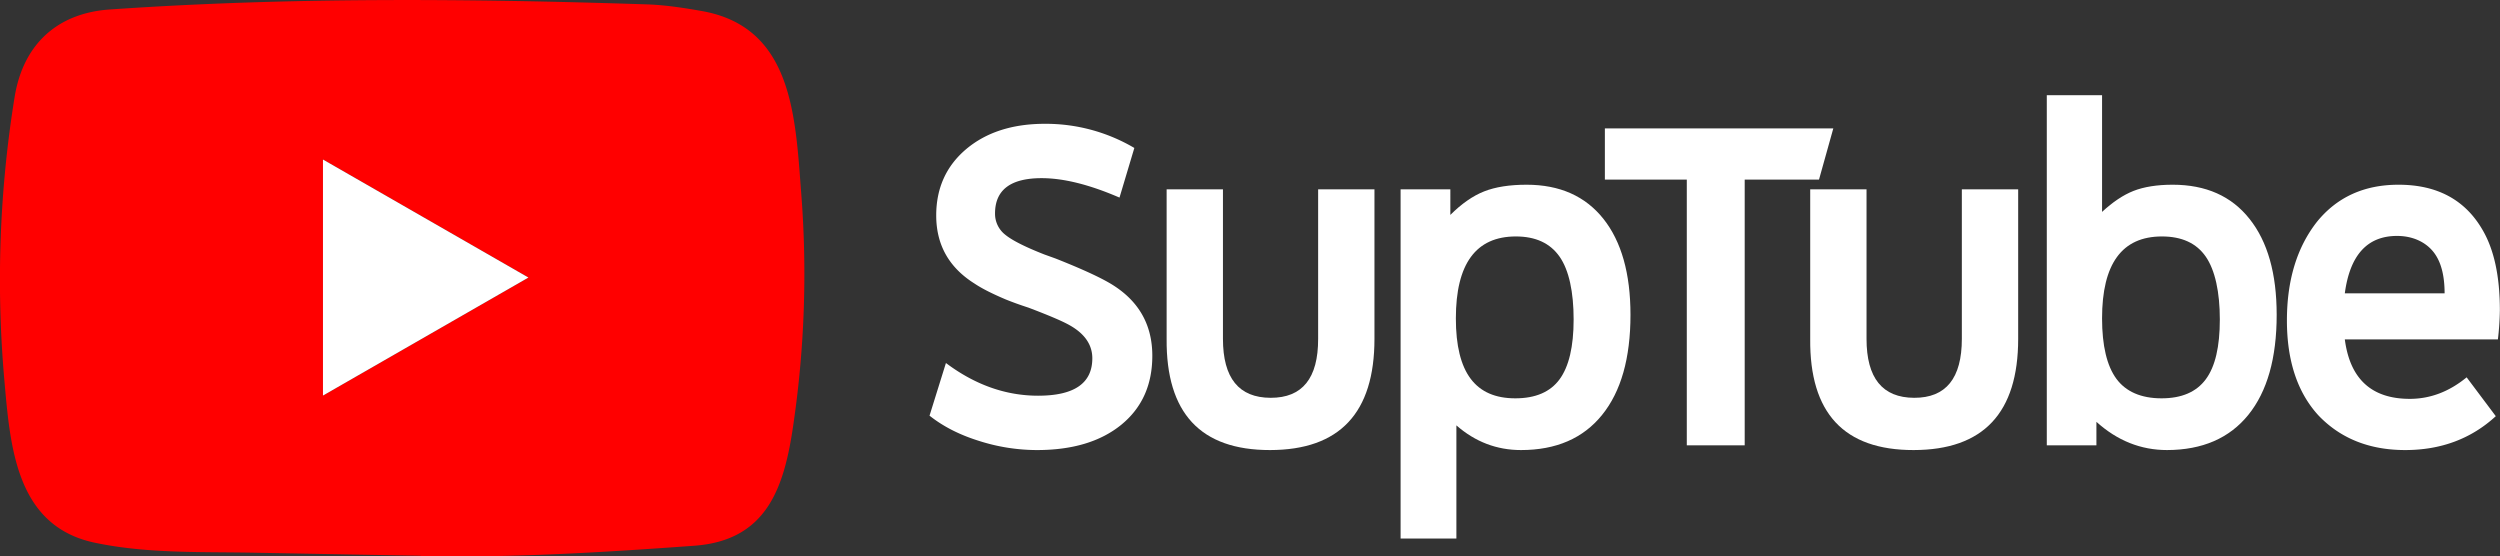 <svg id="Layer_1" data-name="Layer 1" xmlns="http://www.w3.org/2000/svg" viewBox="0 0 1904.2 423.8"><rect x="0" y="0" width="1904.2" height="423.8" fill="#333333" stroke="none"/><defs><style>.cls-1{fill:red;}.cls-2{fill:#fff;}</style></defs><path class="cls-1" d="M319.9,423.3,194.2,421c-40.7-.8-81.5.8-121.4-7.5-60.7-12.4-65-73.2-69.5-124.2A871.3,871.3,0,0,1,11.2,73.5C17.8,33.6,43.8,9.8,84,7.2,219.7-2.2,356.3-1.1,491.7,3.3c14.3.4,28.7,2.6,42.8,5.1,69.6,12.2,71.3,81.1,75.8,139.1a788.5,788.5,0,0,1-6,175.7c-6.9,48.2-20.1,88.6-75.8,92.5-69.8,5.1-138,9.2-208,7.9C320.5,423.3,320.1,423.3,319.9,423.3ZM246,301.3l156.5-89.9L246,121.5Z" transform="translate(0 0)"/><path class="cls-2" d="M720.5,276.5q33.2,24.9,70.2,24.9c27.6,0,41.3-9.5,41.3-28.5,0-10.3-5.8-18.8-17.5-25.3-5.5-3.1-15.9-7.5-31.2-13.3-6.2-2-12-4.1-17.2-6.2-10.4-4.4-18.3-8.4-23.8-12.1q-29.2-18.3-29.2-51.9,0-31.2,22.8-50.5c15.2-12.8,35.2-19.3,59.9-19.3A132.7,132.7,0,0,1,864,112.7l-11.3,37.8c-22.9-9.9-42.6-14.8-59.3-14.8-23.6,0-35.5,8.9-35.5,26.9a20.2,20.2,0,0,0,7.8,16.2q7.8,6.4,29.7,15l8.6,3.1q29.6,11.7,42.5,19.5,31.2,19,31.2,54.6,0,33.2-23.6,52.5c-15.7,12.8-37.1,19.3-64.2,19.3a145.4,145.4,0,0,1-44.6-7.1c-14.7-4.6-27.1-11-37.3-19.1Z" transform="translate(0 0)"/><path class="cls-2" d="M888.6,144.2h42.9V258.1q0,44.8,36.3,44.9t36.2-44.9V144.2h42.9V258.1q0,84.6-79.5,84.7t-78.8-84.7Z" transform="translate(0 0)"/><path class="cls-2" d="M1104.7,163.7c8.5-8.5,17.1-14.5,25.7-17.9s19.4-5.1,32.4-5.1q37.8,0,58.5,26c13.7,17.3,20.6,41.6,20.6,73.1q0,49.5-21.6,76.2c-14.4,17.9-35.1,26.8-61.8,26.8q-27.7,0-49.2-18.8v86.2h-42.5v-266h37.9Zm49.5,139.7c15.3,0,26.6-4.8,33.7-14.5s10.7-24.8,10.7-45.6-3.5-37.5-10.7-47.8-18.3-15.4-33.3-15.4c-30.4,0-45.7,20.8-45.7,62.4S1124,303.4,1154.2,303.4Z" transform="translate(0 0)"/><path class="cls-2" d="M1328.9,136.8V339.2h-44.1V136.8h-62.4v-39h174l-10.9,39Z" transform="translate(0 0)"/><path class="cls-2" d="M1378.8,144.2h42.9V258.1q0,44.8,36.3,44.9t36.3-44.9V144.2h42.9V258.1q0,84.6-79.6,84.7t-78.8-84.7Z" transform="translate(0 0)"/><path class="cls-2" d="M1601.1,161.4c8.1-7.5,16.1-12.9,24-16s17.9-4.7,29.8-4.7q37.9,0,58.5,26c13.8,17.3,20.7,41.6,20.7,73.1q0,49.5-21.6,76.2t-61.9,26.8q-30,0-53.8-21.5v17.9H1559V72.5h42.1Zm45.3,142c15.3,0,26.5-4.8,33.7-14.5s10.7-24.8,10.7-45.6-3.6-37.5-10.7-47.8-18.3-15.4-33.4-15.4q-45.6,0-45.6,62.4c0,20.8,3.7,36.2,10.9,46S1630.8,303.4,1646.4,303.4Z" transform="translate(0 0)"/><path class="cls-2" d="M1902.6,258.5H1786q5.9,45.3,49.5,45.3c15.6,0,30-5.5,43.3-16.4L1901,317q-28.1,25.8-69,25.8t-66.1-26.4q-24-26.2-24-72.3t23-75.3q22.9-28.1,62-28.1,44.1,0,64,34.4,13.2,22.5,13.2,61.2A212,212,0,0,1,1902.6,258.5ZM1786,223.4h76c0-14.3-3-24.9-8.9-32s-15.4-11.7-27.3-11.7C1803.1,179.7,1789.9,194.3,1786,223.4Z" transform="translate(0 0)"/><polygon class="cls-2" points="246 121.5 402.5 211.4 246 301.3 246 121.5"/></svg>